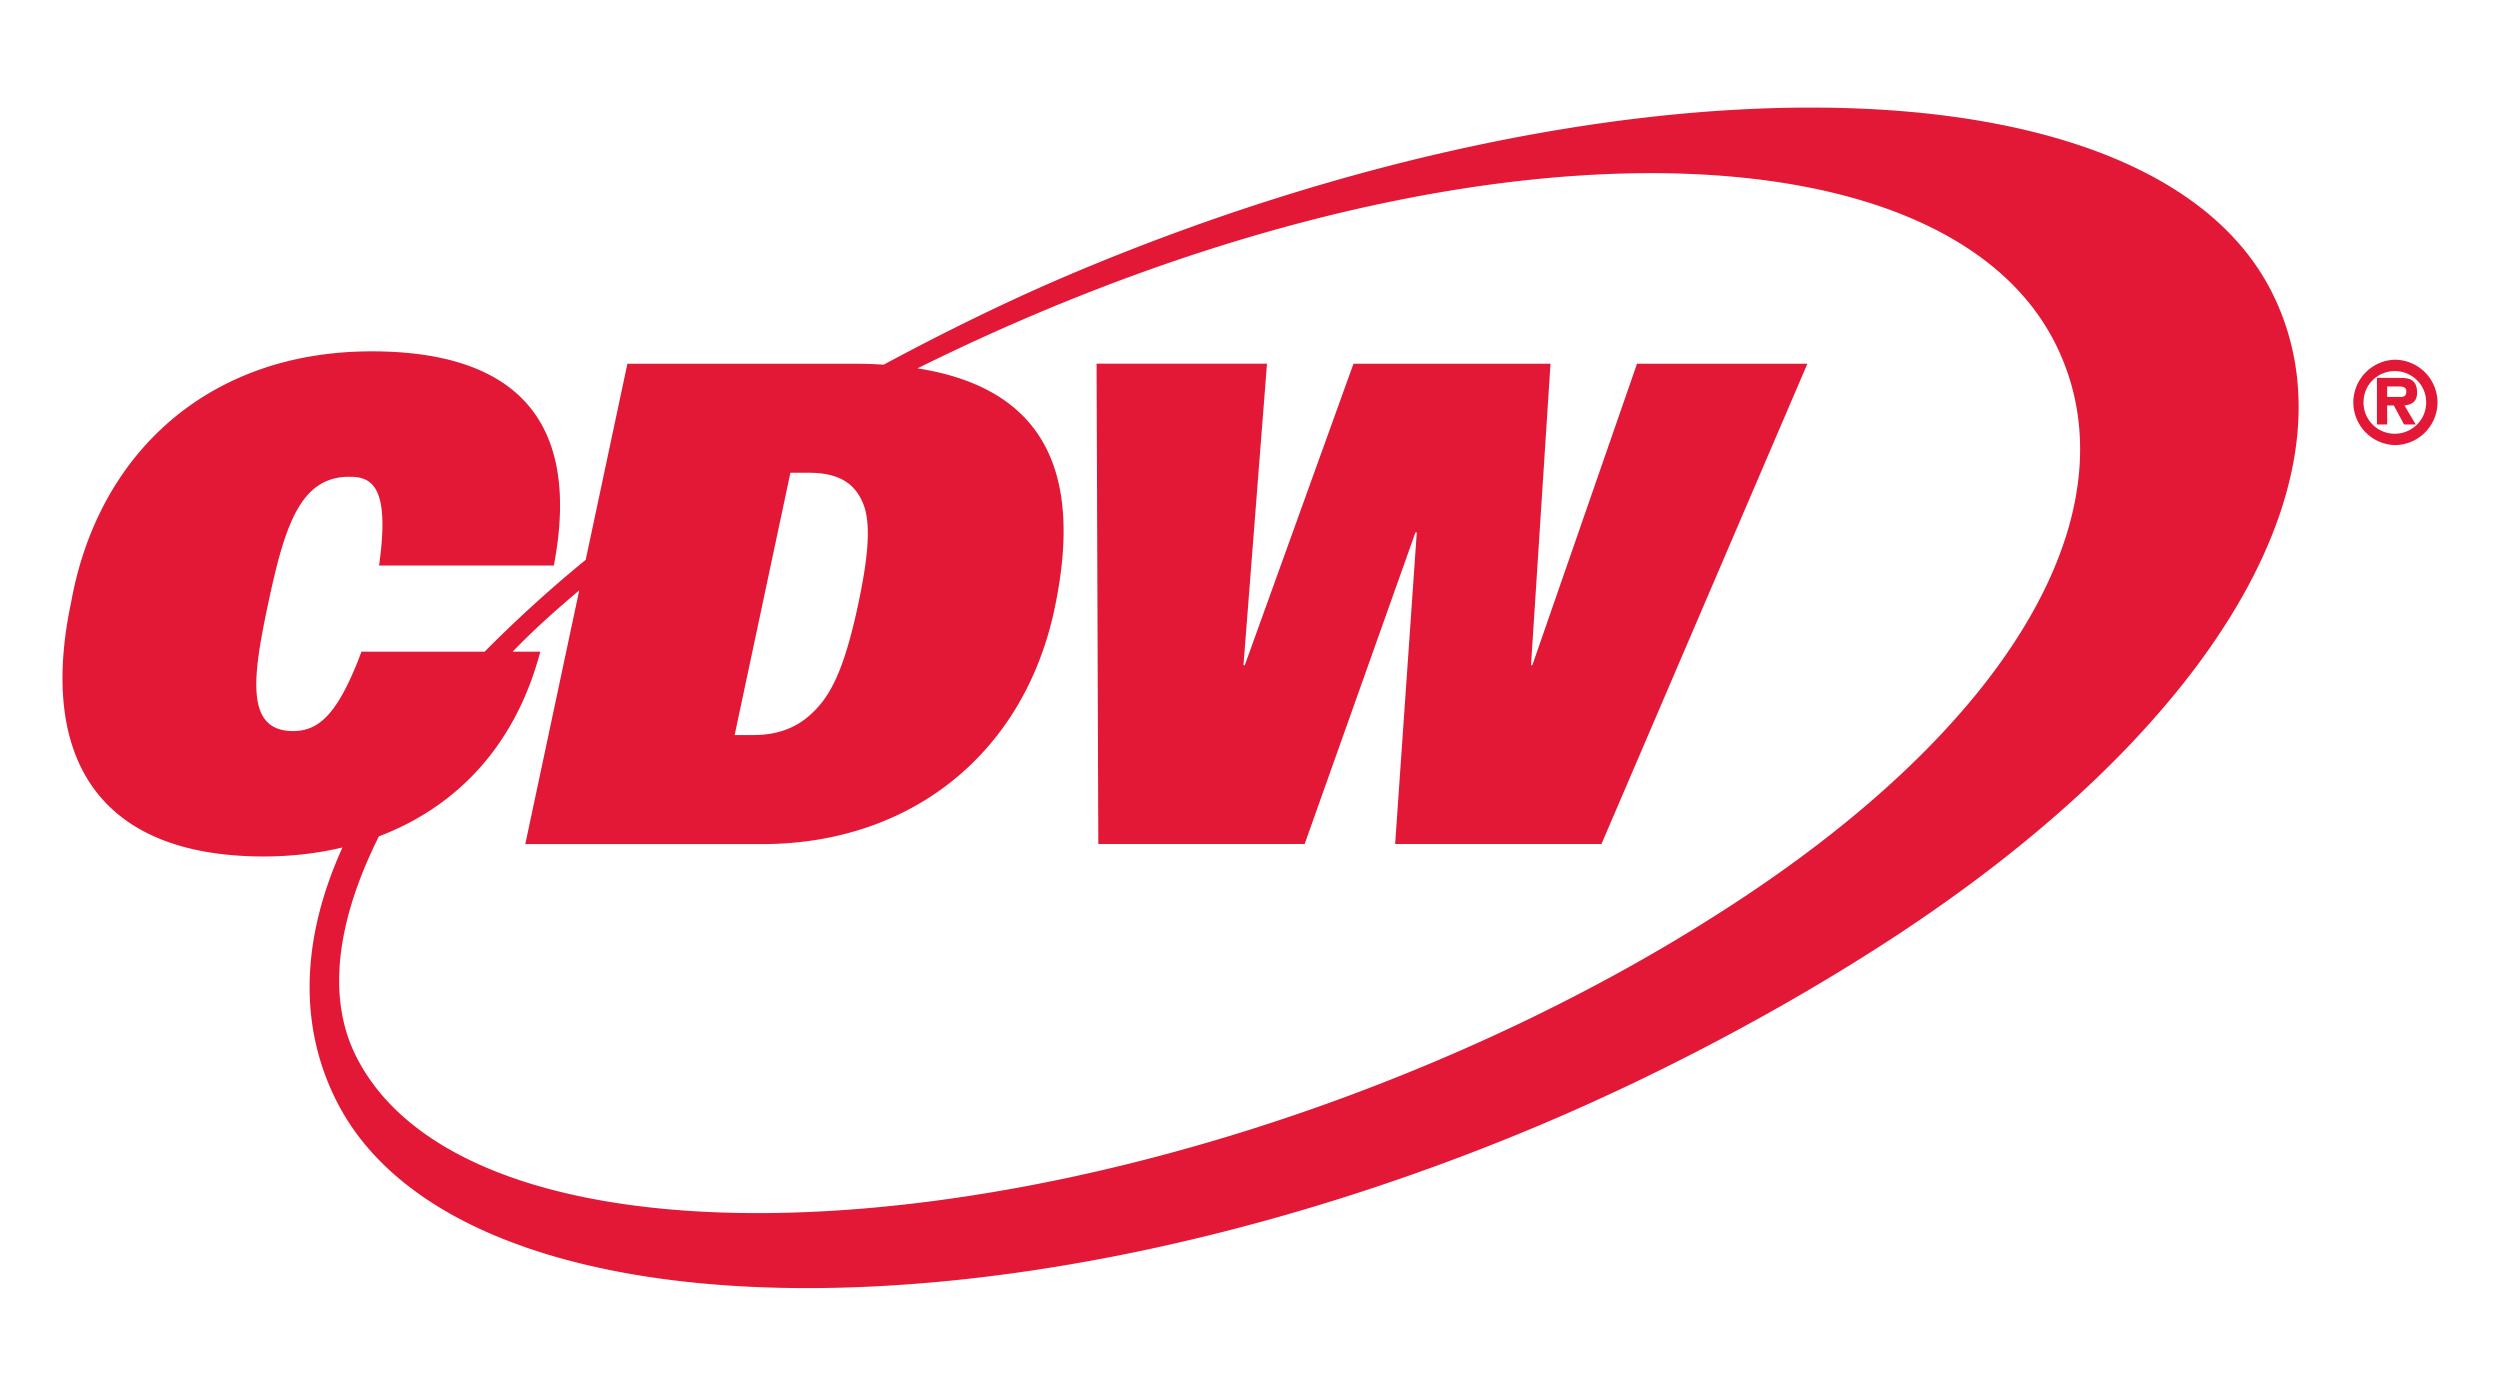 <svg xmlns="http://www.w3.org/2000/svg" fill="none" aria-hidden="true" viewBox="0 0 146 81"><g fill="#E31836"><path d="M73.992 21.24H64.04l.102 28.049h12.05l6.47-18.197h.078l-1.264 18.197h12.05l12.026-28.048h-9.95l-6.114 17.607h-.077l1.138-17.607H79.044l-6.348 17.607h-.077l1.373-17.607Z"/><path fill-rule="evenodd" d="M62.975 15.822c-3.92 1.641-7.805 3.56-11.37 5.475a28.056 28.056 0 0 0-1.8-.056H36.64l-2.435 11.453a76.193 76.193 0 0 0-5.9 5.362H21.11c-1.409 3.785-2.56 4.637-3.999 4.637-2.8 0-2.358-3.171-1.454-7.425.954-4.486 1.85-7.424 4.727-7.424 1.364-.018 2.4.603 1.753 5.184h10.208c1.836-9.634-3.553-12.509-10.638-12.509-9.494 0-15.967 5.907-17.549 14.633C2.272 44.031 5.554 50.017 15.4 50.017c1.553 0 3.103-.168 4.6-.525-2.44 5.39-2.56 10.466-.32 14.862 7.043 13.82 38.539 14.632 69.975 1.468 7.832-3.282 15.541-7.48 21.693-11.583 18.532-12.361 26.584-26.857 21.297-37.234-7.042-13.82-38.235-14.35-69.67-1.183Zm-40.847 33.02c-2.363 4.724-3.14 9.301-1.305 12.9 6.194 12.157 34.965 11.984 62.617.402 6.955-2.911 13.26-6.31 18.706-9.958 16.203-10.855 22.483-23.1 17.846-32.2C113.797 7.83 88.656 6.54 61.007 18.12a126.493 126.493 0 0 0-7.422 3.392c7.97 1.257 9.545 6.779 7.995 14.066-1.8 8.476-8.444 13.717-17.079 13.717H30.677l3.15-14.818c-1.425 1.206-2.683 2.327-3.887 3.58h1.613c-1.52 5.74-5.121 9.155-9.425 10.785ZM46.16 27.609h1.086c1.787 0 2.695.66 3.155 1.787.489 1.168.3 3.15-.278 5.872-.578 2.722-1.231 4.705-2.22 5.87-.937 1.129-2.125 1.789-3.912 1.789h-1.088l3.257-15.318Zm93.249-3.929h.39l.596 1.107h.683l-.656-1.106c.478-.062.736-.26.736-.756 0-.28-.073-.578-.317-.73-.2-.119-.498-.126-.731-.126h-1.297v2.718h.596v-1.106Zm0-.498v-.614h.583c.257 0 .537 0 .537.277 0 .271-.107.344-.405.337h-.715Z" clip-rule="evenodd"/><path fill-rule="evenodd" d="M139.858 25.993a2.502 2.502 0 0 0 2.492-2.492 2.502 2.502 0 0 0-2.492-2.492 2.493 2.493 0 0 0 0 4.984Zm0-4.322c.963 0 1.83.762 1.83 1.83 0 1.06-.867 1.83-1.83 1.83a1.82 1.82 0 0 1-1.828-1.83c0-1.068.856-1.83 1.828-1.83Z" clip-rule="evenodd"/></g></svg>